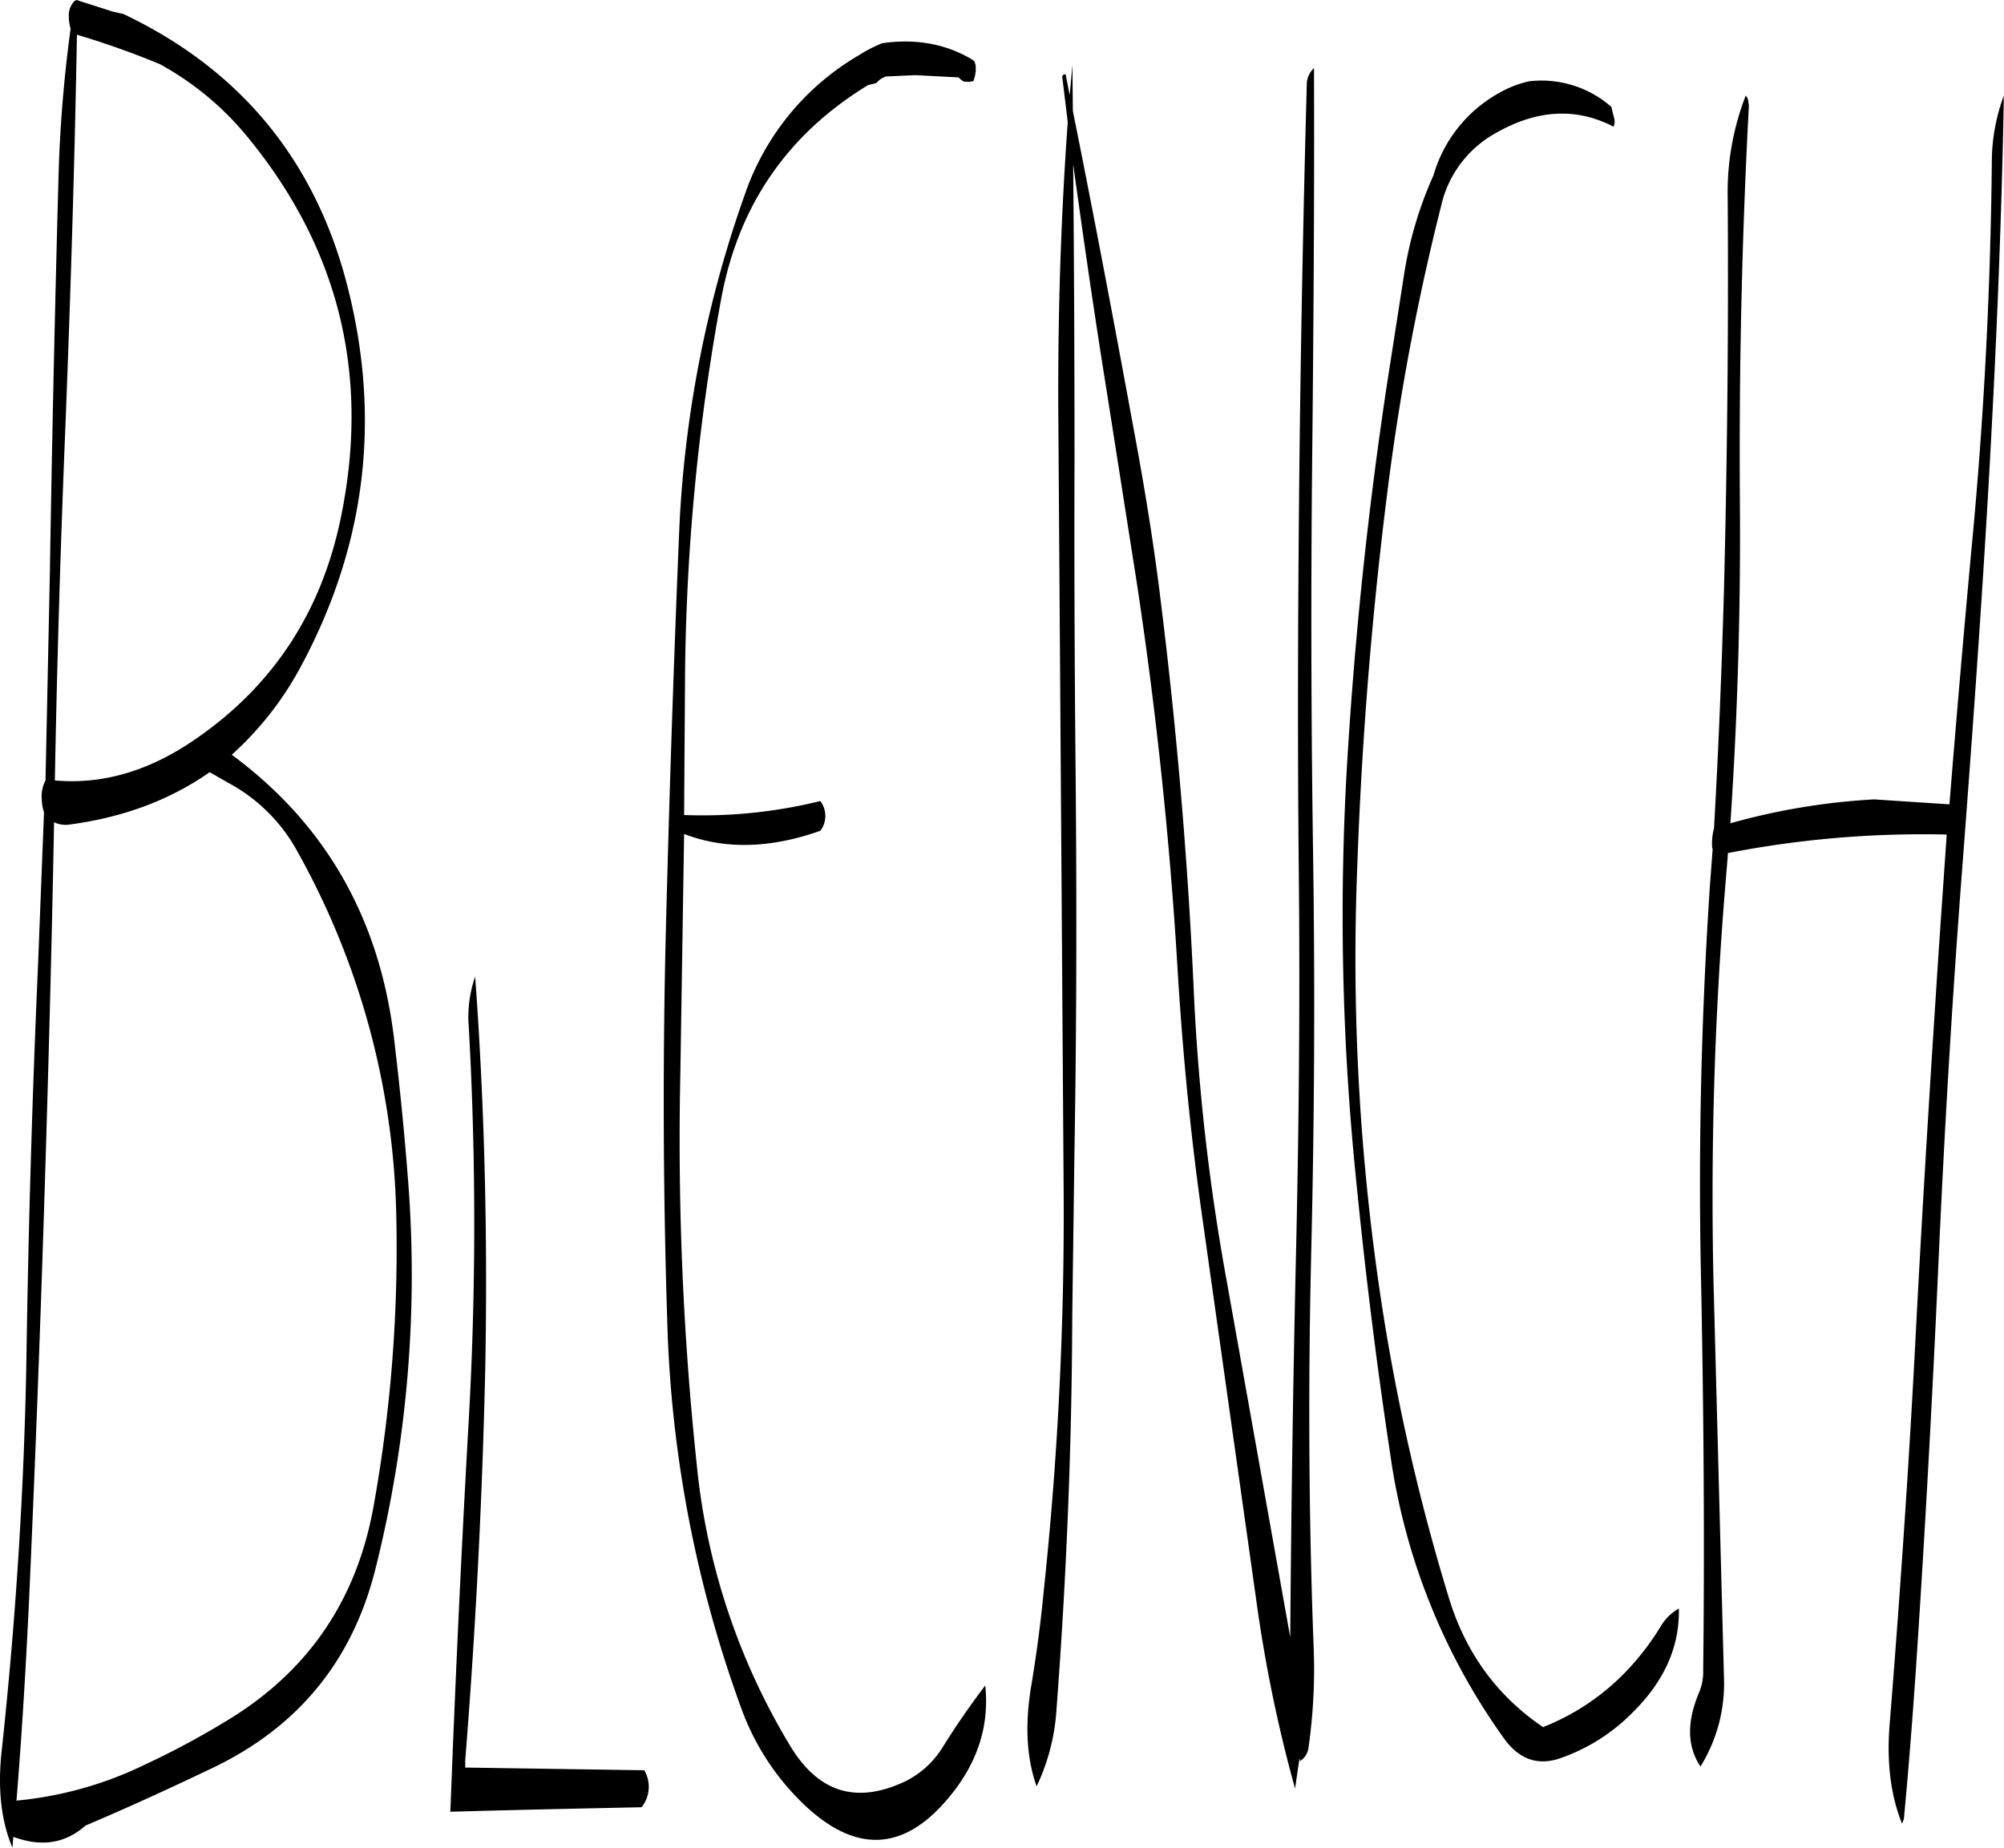<svg id="Layer_1" data-name="Layer 1" xmlns="http://www.w3.org/2000/svg" viewBox="0 0 533.23 491.76"><defs><style>.cls-1{fill-rule:evenodd;}</style></defs><path class="cls-1" d="M172.32,317.28A33,33,0,0,0,170.64,331a938.16,938.16,0,0,1,0,103.92c-2,35-3.6,70-4.92,104.64,16.92-.48,33.84-.84,50.88-1.2a8.69,8.69,0,0,0,.72-9.84l-47.64-.72v-1.92Q173.82,474,175,421.92C175.68,386.52,174.84,351.72,172.32,317.28Zm-65.76-51.6a45.23,45.23,0,0,1,18.36,18.12,206.93,206.93,0,0,1,26.4,96.6,387.39,387.39,0,0,1-6.12,78.36c-4.44,24.12-16.8,42.6-37.32,55.56A220.63,220.63,0,0,1,84.48,527a99.13,99.13,0,0,1-34.2,9.6c1.44-17.88,2.52-35.76,3.36-53.76q2.34-52.2,4-104.52c1.08-34.08,2-68.16,2.64-102.12a7.09,7.09,0,0,0,4.2.6c14.4-1.92,26.76-6.6,37.2-13.92ZM66.24,57.36l-.48.24a5.33,5.33,0,0,0-1.56,4A11.1,11.1,0,0,0,64.68,65a363.34,363.34,0,0,0-3.24,40.2Q60,157.44,59.16,209.88L58,265.08a9.07,9.07,0,0,0-1,5,12.48,12.48,0,0,0,.6,3.48L56,314.4Q53.7,366.6,52.92,419c-.6,35.16-2.88,70-6.6,104.52Q44.7,538.5,49.2,549.12l.24-2.88c7.44,2.76,13.8,1.8,19.2-3C80.28,538.32,91.8,533,103,527.64c22.44-10.92,36.6-28.32,42.72-52.44a321.81,321.81,0,0,0,8.76-103.56c-1-13-2.28-25.8-3.84-38.64q-5.94-47.34-43.08-74.76a86.47,86.47,0,0,0,18.72-24.12q25.56-48.06,12-100.8C129.72,100,109.8,75.84,78.72,61.08L76,60.48Zm45.24,36.12q36.9,44.64,25.08,101.76-7.92,38.34-39.84,59.64c-11.88,7.92-23.88,11.28-36.24,10.2.6-32,1.56-64.08,2.88-95.88,1.32-34.2,2.4-68.4,3-102.6a228.83,228.83,0,0,1,22,7.8A79.18,79.18,0,0,1,111.48,93.48Zm193.68-19.8-.6-.48c-7.08-4.2-15.12-5.64-24-4.32a38.74,38.74,0,0,0-6.24,3.24,68.64,68.64,0,0,0-30.24,37,307.16,307.16,0,0,0-17.52,90.84q-2.16,52.2-3.48,104.52t.36,104.64a326.07,326.07,0,0,0,19.8,103.2,66.76,66.76,0,0,0,16.08,24.84q20.88,20.34,38.88-1.2c7.8-9.24,11-19.32,9.84-30-4.08,5.4-7.92,10.92-11.4,16.56a24.63,24.63,0,0,1-9.72,8.88c-13.08,6.24-23.28,3.12-30.84-9.48a178.22,178.22,0,0,1-24.72-74,821.33,821.33,0,0,1-4.44-104.76l1-63.84c10.92,4.2,23,3.84,36.24-.84l.48-.72a6.55,6.55,0,0,0-.48-7.2,130.68,130.68,0,0,1-36.24,3.72l.24-35.64a578.76,578.76,0,0,1,9.72-102.24q7-36.9,39-56.4l2-.48.36-.24.48-.48.6-.48,1.2-.6,7.92-.36,11.52.6.6.6.72.48,1.32.12.84-.12.48-.12.36-1.2.24-1.32V75l-.12-.6ZM393.6,80q-1.44,52.2-2,104.64c-.36,35.16-.48,70.2-.12,105.24s0,70.08-.84,105.24c-.72,32.52-1.2,65.28-1.44,98l-16.92-94.92a572.16,572.16,0,0,1-8.76-77.4q-2.34-51.66-8.76-103.32c-1.56-13-3.6-25.8-5.88-38.64-5.64-30.84-11.4-61.56-17.52-91.92l-.12-12.24-.72,8-1.08-5.52c-.72-.12-1,.36-.84,1.2L330,89.88q-2.7,37.44-2.52,76.32l.72,104.52L328.92,376a948.17,948.17,0,0,1-5.28,104.52c-.84,8.76-2,17.52-3.48,26.28-1.56,10-1.08,18.6,1.56,26A55.72,55.72,0,0,0,327,512.4c2.64-34.92,4.08-69.72,4.2-104.64l.6-45c.6-35.16.6-70.2.24-105.24q-.36-39.06-.24-78.12c0-26.28-.12-52.32-.36-78.36,2.76,19.92,5.64,40,8.88,60.12l8.16,52q7.74,51.3,10.8,103.08c1.32,21.48,3.36,42.72,6.36,64l14.52,103a381.67,381.67,0,0,0,10.32,50.16l1.2-8.16.12.84a4.92,4.92,0,0,0,2.28-3.72A147.55,147.55,0,0,0,395.4,495c-1.32-35-1.44-70.08-.6-105.12s1-70.2.48-105.24-.6-70.2-.24-105.24.6-69.6.48-103.92A6,6,0,0,0,393.6,80ZM452.76,79a28.29,28.29,0,0,0-7.8,3,36.68,36.68,0,0,0-17.64,22,103,103,0,0,0-7.92,27l-4.32,27.72q-7.74,50.94-10.8,102.72a690.73,690.73,0,0,0,1.92,104.52c2.52,26.28,5.64,52.32,9.6,78.36a170.26,170.26,0,0,0,30.36,75.84c4,5.52,9,7.2,14.88,5.16a50,50,0,0,0,19.56-12.48c8.28-8.28,12.24-17.4,12-27.36a12.91,12.91,0,0,0-4.92,4.92c-7.8,12.6-18.24,21.48-31.2,26.64-12.24-8.28-20.64-19.8-25.08-34.44A555,555,0,0,1,412,393.72a609.43,609.43,0,0,1-5-104.76q1.8-52.2,8.4-103.44a631.27,631.27,0,0,1,14-73.56,29.52,29.52,0,0,1,14.52-19.2c10.92-6.24,21.36-6.84,31.32-1.68a3.66,3.66,0,0,0,0-2.76L475,87.24l-.36-1.44-.72-.6A28.12,28.12,0,0,0,452.76,79Zm123.12,21.6q-.54,52.56-5.52,104-3.06,33.3-5.76,66.84l-20-1.32a176,176,0,0,0-38.28,6.36q2.88-43,2.52-86.52-.36-52.74,2.4-104.52l-.12-.72a2.94,2.94,0,0,0-.72-1.92,71,71,0,0,0-4.8,27.24c.24,34.92-.12,69.72-1,104.64-.6,21.12-1.44,42.12-2.64,63.12a15.51,15.51,0,0,0-.48,5.28l.12.24-.72,9.6c-2.28,34.44-3.12,69.12-2.4,103.8.72,34.92,1,70.08.6,105.24a14.3,14.3,0,0,1-1.2,6.12c-3.24,7.8-3,14.28.48,19.44a41.92,41.92,0,0,0,6.24-23.88l-2.76-104.52a1011.51,1011.51,0,0,1,3-104.52l.84-10.2a271.2,271.2,0,0,1,58.2-4.92l-2,28.92c-2.28,34.68-4.44,69.24-6.24,103.92-1.8,34.92-4.2,69.72-7,104.64-.72,9.72.36,18.36,3.36,25.8l.48-1.32c1.32-13.92,2.4-28,3.36-42.24q3.42-51.84,5.76-104c1.56-34.92,3.6-69.84,6.24-104.52S573,221.4,575,186.72c2-35,3.48-69.72,4.08-103.92A50.9,50.9,0,0,0,575.88,100.56Z" transform="translate(-45.89 -57.36)"/></svg>